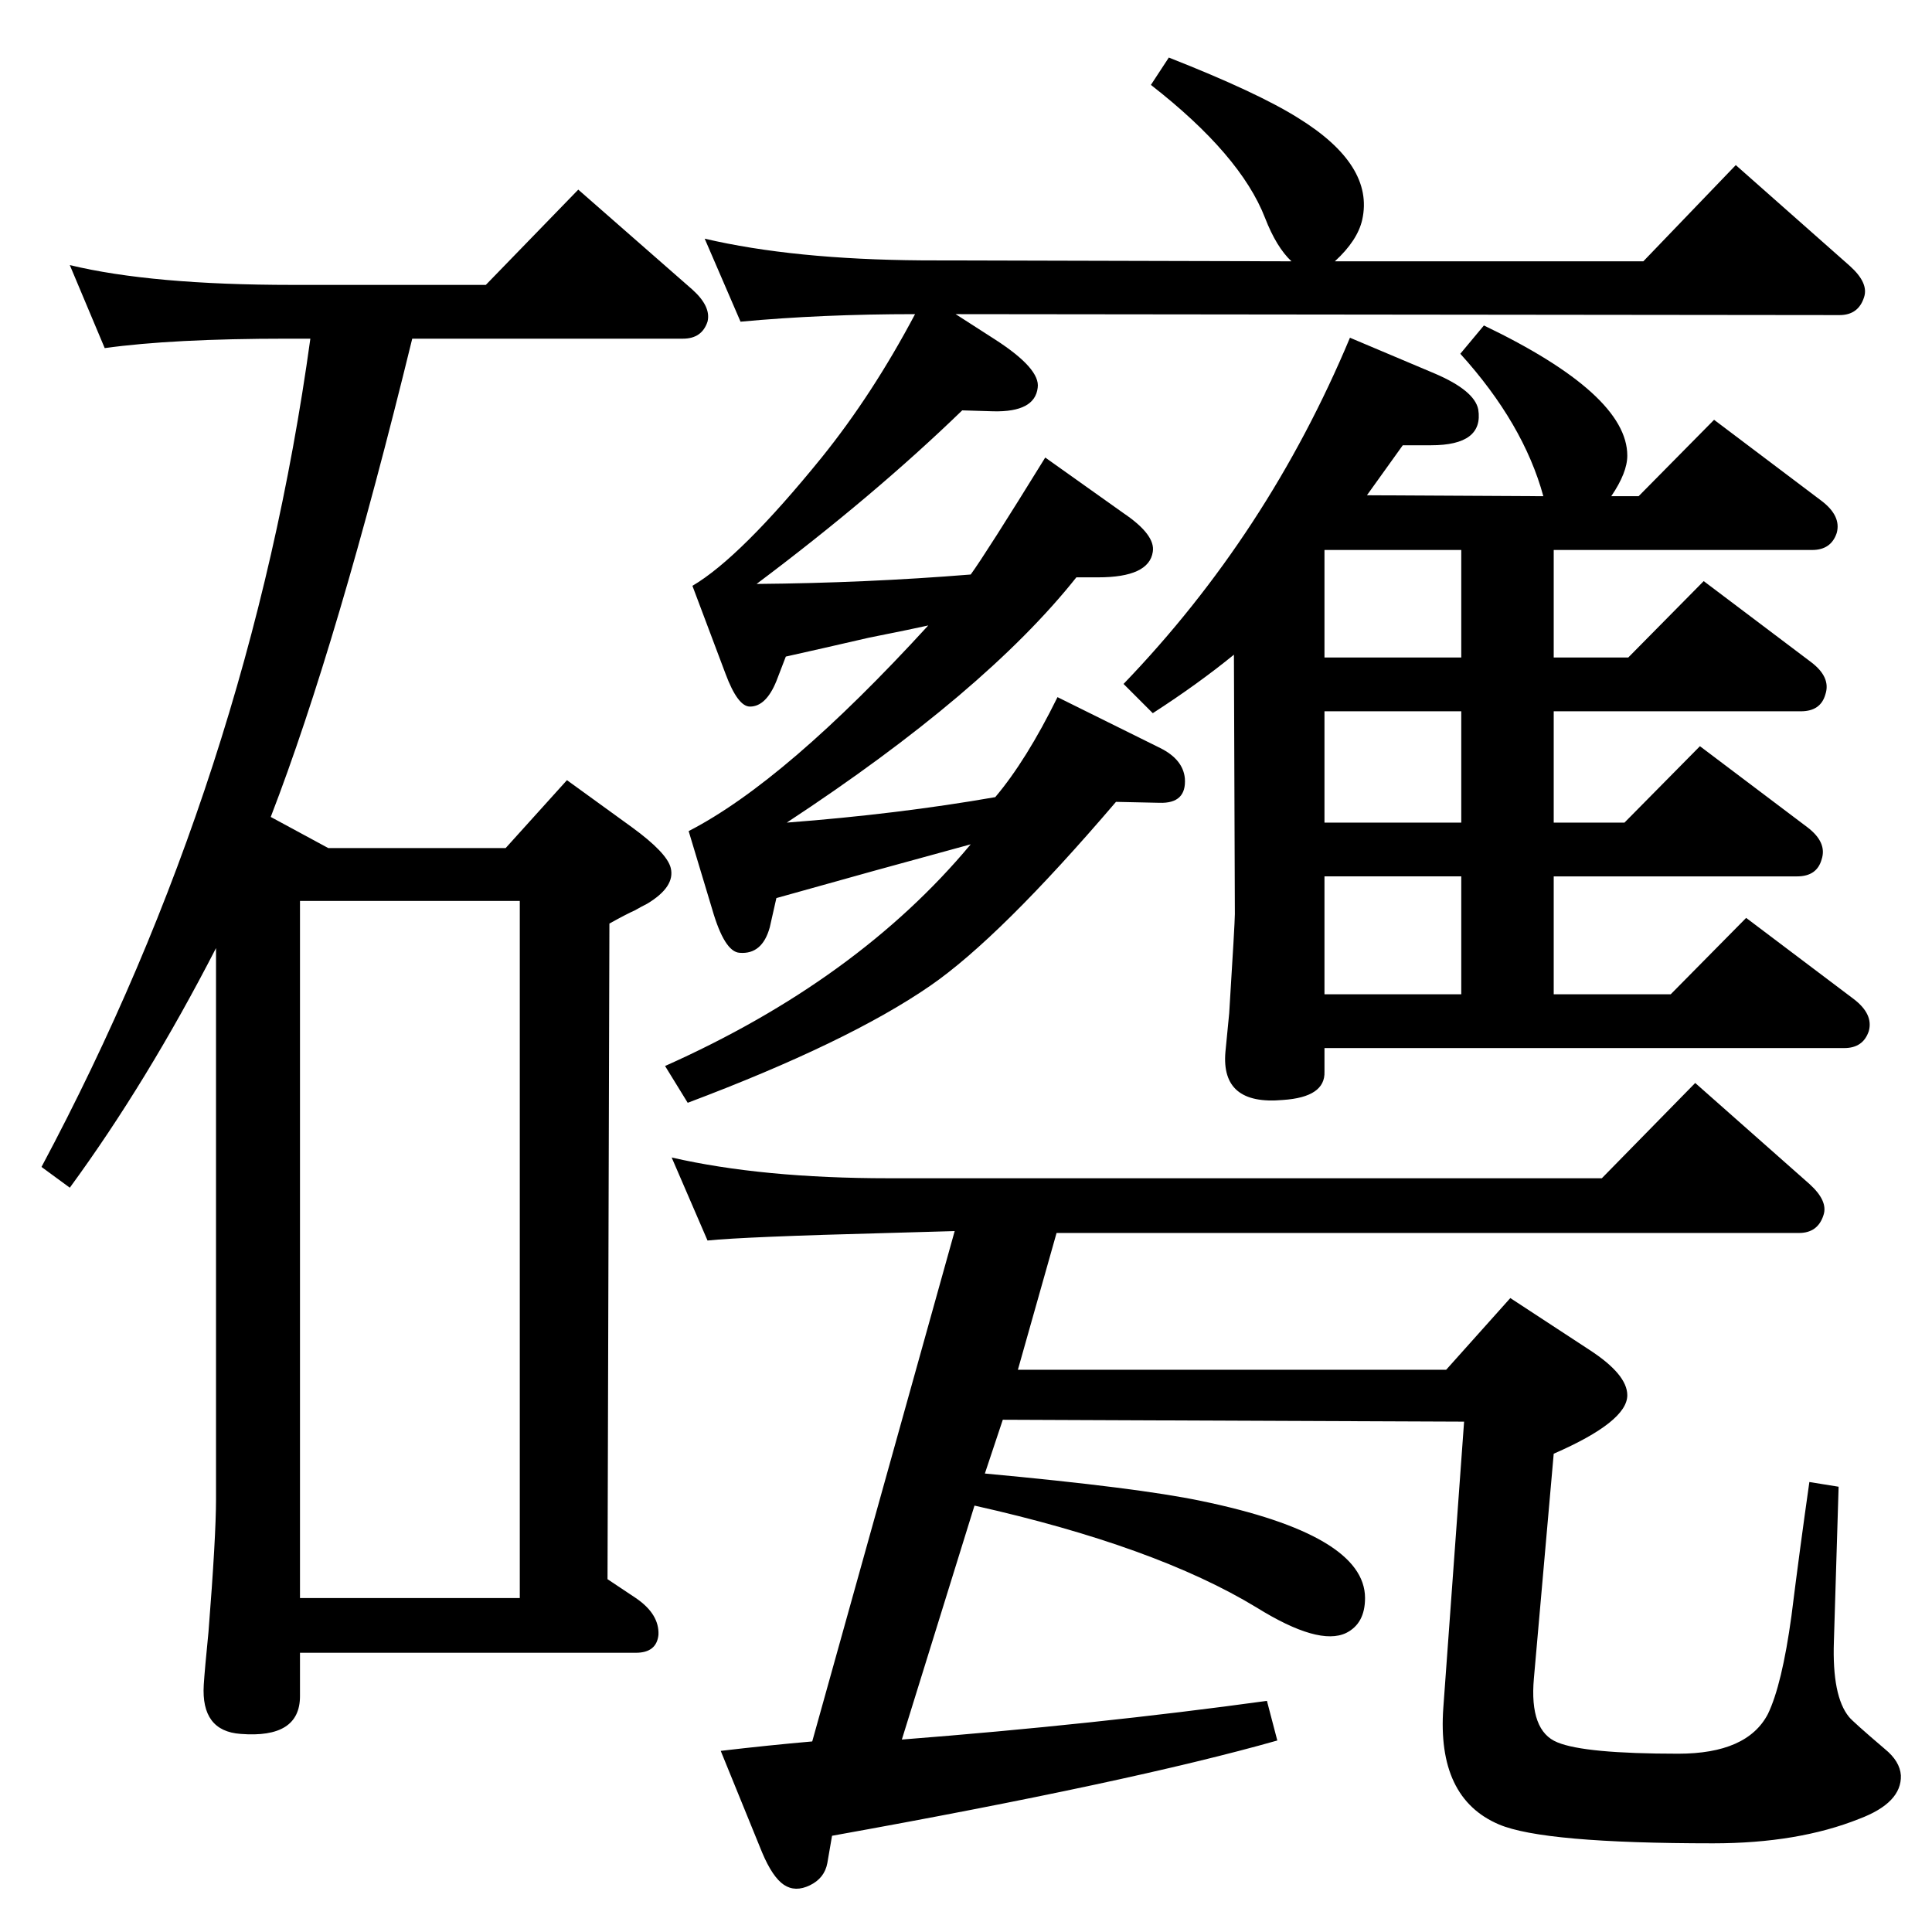 <?xml version="1.0" standalone="no"?>
<!DOCTYPE svg PUBLIC "-//W3C//DTD SVG 1.1//EN" "http://www.w3.org/Graphics/SVG/1.1/DTD/svg11.dtd" >
<svg xmlns="http://www.w3.org/2000/svg" xmlns:xlink="http://www.w3.org/1999/xlink" version="1.1" viewBox="0 0 2048 2048">
  <g transform="matrix(1 0 0 -1 0 2048)">
   <path fill="currentColor"
d="M1013 1715l42 -27q48 -31 45 -51q-3 -26 -47 -25l-33 1q-94 -91 -218 -184q116 1 227 10q16 22 79 124l83 -59q34 -23 31 -41q-4 -27 -58 -27h-23q-97 -122 -307 -260q118 9 221 27q33 39 66 106l109 -54q24 -12 26 -32q2 -27 -27 -26l-46 1q-123 -144 -197 -195
q-87 -60 -257 -124l-24 39q204 91 324 235q-103 -28 -206 -57l-7 -31q-8 -29 -32 -27q-16 1 -29 46l-25 83q103 53 254 218q-13 -3 -63 -13q-52 -12 -88 -20l-10 -26q-11 -27 -28 -27q-13 0 -26 35l-35 93q51 30 137 136q54 67 99 152q-99 0 -185 -8l-38 88q94 -22 230 -23
l392 -1q-16 15 -28 46q-26 67 -121 141l19 29q94 -37 137 -64q81 -50 68 -108q-5 -22 -29 -44h327l98 102l121 -107q20 -18 15 -33q-6 -19 -26 -19zM1044 486q162 -15 229 -29q174 -36 174 -103q0 -27 -20 -37q-29 -14 -95 27q-107 65 -299 108l-77 -248q205 16 387 41
l11 -42q-155 -44 -472 -101l-5 -29q-3 -16 -18.5 -23.5t-27.5 0.5t-23 34l-44 108q51 6 97 10l151 541l-70 -2q-153 -4 -192 -8l-38 88q96 -22 230 -22h756l99 101l121 -107q20 -18 15 -33q-6 -19 -26 -19h-787l-41 -145h454l68 76l84 -55q40 -26 40 -48q0 -28 -78 -62
l-21 -238q-5 -56 25 -68q29 -12 128 -12q73 0 95 42q15 31 25 104q9 72 19 142l31 -5l-5 -164q-2 -58 16 -80q4 -5 38 -34q16 -13 17 -28q1 -29 -44 -46q-65 -26 -155 -26q-180 0 -227 20q-66 28 -59 124l22 303l-489 2zM1636 1522q-21 77 -88 151l25 30q152 -73 152 -138
q0 -18 -17 -43h29l80 81l114 -86q21 -16 16 -34q-6 -18 -26 -18h-274v-114h79l80 81l114 -86q21 -16 15 -34q-5 -18 -26 -18h-262v-118h75l80 81l114 -86q21 -16 15 -34q-5 -18 -26 -18h-258v-125h124l80 81l114 -86q21 -16 16 -34q-6 -18 -26 -18h-551v-25q1 -27 -44 -30
q-66 -6 -61 51l4 41q6 96 6 105l-1 275q-38 -31 -86 -62l-31 31q153 159 240 367l90 -38q42 -18 46 -38q6 -38 -50 -38h-30l-38 -53zM1404 1465v-114h145v114h-145zM1404 1294v-118h145v118h-145zM1549 1119h-145v-125h145v125zM287 1182l61 -33h188l65 72l69 -50
q37 -27 41 -43q5 -20 -25 -38q-6 -3 -13 -7q-9 -4 -27 -14l-2 -695l30 -20q25 -17 24 -39q-2 -19 -24 -19h-356v-46q0 -45 -63 -40q-42 3 -39 52q1 16 5 56q8 101 8 141v584q-73 -142 -155 -254l-30 22q221 414 285 878h-25q-121 0 -193 -10l-37 88q87 -21 236 -21h205
l98 101l121 -106q20 -18 16 -34q-6 -18 -26 -18h-287q-79 -323 -150 -507zM318 354h233v739h-233v-739z" />
  </g>

</svg>
